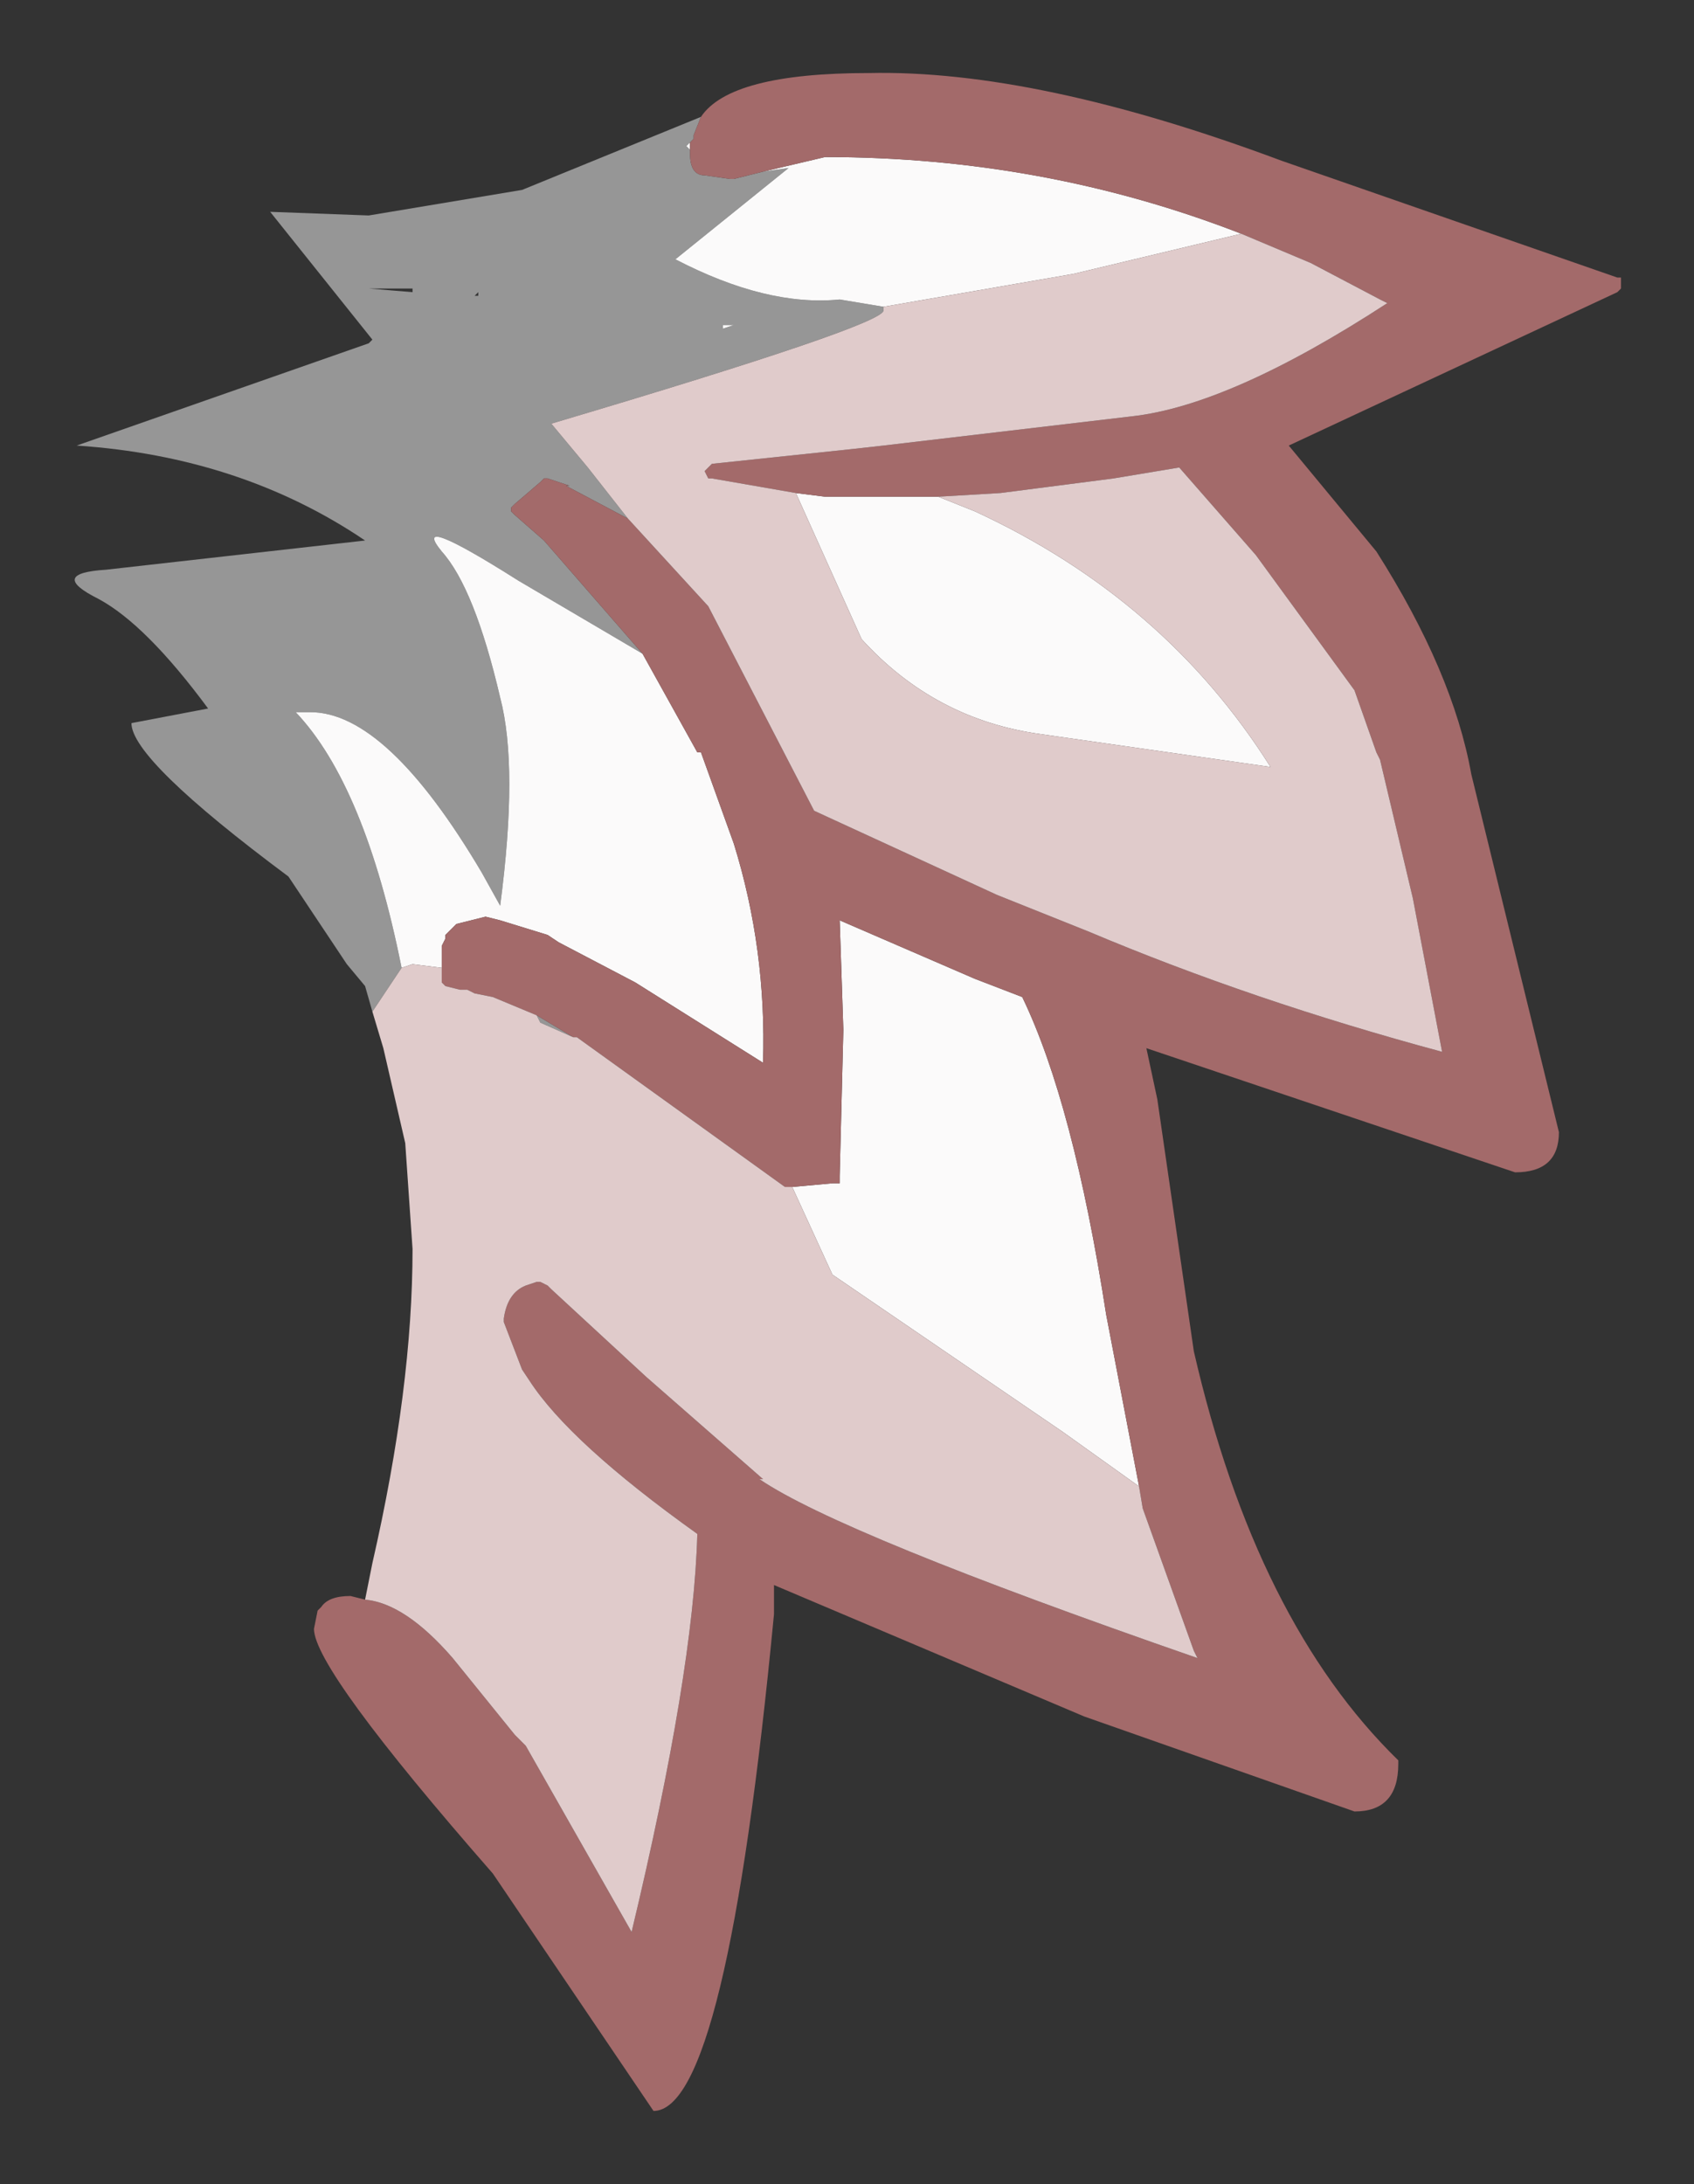 <?xml version="1.0" encoding="UTF-8" standalone="no"?>
<svg xmlns:xlink="http://www.w3.org/1999/xlink" height="29.9px" width="23.2px" xmlns="http://www.w3.org/2000/svg">
  <rect width="100%" height="100%" fill="#333333" stroke="none"/>
  <g transform="matrix(1.0, 0.0, 0.0, 1.0, 11.6, 14.9)">
    <path d="M-2.15 -12.95 L-2.15 -12.85 -2.2 -12.9 -2.15 -12.95 M-1.15 -12.55 L-0.3 -12.75 Q2.7 -12.75 5.4 -11.7 L3.1 -11.15 0.5 -10.7 -0.1 -10.8 Q-1.1 -10.7 -2.35 -11.35 L-0.8 -12.6 -1.15 -12.55 M-0.7 -8.15 L-0.3 -8.1 -0.25 -8.1 0.2 -8.1 1.25 -8.1 1.75 -7.9 Q4.35 -6.7 5.8 -4.4 L2.65 -4.85 Q1.2 -5.05 0.2 -6.15 L-0.7 -8.15 M-2.8 -5.95 L-2.05 -4.6 -2.0 -4.6 -1.55 -3.35 Q-1.1 -1.9 -1.15 -0.35 L-2.9 -1.45 -3.95 -2.0 -4.1 -2.1 -4.75 -2.3 -4.95 -2.35 -5.35 -2.25 -5.5 -2.1 -5.5 -2.05 -5.55 -1.95 -5.55 -1.65 -5.95 -1.7 -6.1 -1.65 Q-6.6 -4.15 -7.55 -5.15 L-7.35 -5.15 Q-6.3 -5.15 -5.0 -2.95 L-4.75 -2.5 Q-4.5 -4.4 -4.75 -5.35 -5.1 -6.85 -5.55 -7.35 -6.0 -7.9 -4.5 -6.95 L-2.8 -5.95 M-0.75 1.35 L-0.2 1.3 -0.1 1.3 -0.1 1.2 -0.05 -0.8 -0.1 -2.3 1.75 -1.5 2.4 -1.25 Q3.1 0.2 3.55 3.1 L4.0 5.45 2.95 4.7 -0.2 2.55 -0.75 1.35 M-1.7 -10.4 L-1.7 -10.45 -1.55 -10.45 -1.7 -10.4" fill="#fbfafa" fill-rule="evenodd" stroke="none"/>
    <path d="M-6.5 -1.05 L-6.6 -1.4 -6.85 -1.7 -7.65 -2.9 Q-9.8 -4.5 -9.8 -5.0 L-8.75 -5.2 Q-9.6 -6.35 -10.25 -6.7 -10.95 -7.05 -10.15 -7.1 L-6.6 -7.5 Q-8.3 -8.65 -10.55 -8.8 L-6.55 -10.2 -6.5 -10.25 -7.9 -12.0 -6.55 -11.95 -4.45 -12.3 -2.0 -13.3 -2.1 -13.05 -2.1 -13.0 -2.15 -12.95 -2.2 -12.9 -2.15 -12.85 -2.15 -12.8 Q-2.15 -12.5 -1.95 -12.5 L-1.6 -12.45 -1.55 -12.45 -1.15 -12.55 -0.8 -12.6 -2.35 -11.35 Q-1.1 -10.7 -0.1 -10.8 L0.5 -10.7 0.5 -10.65 Q0.5 -10.45 -4.05 -9.1 L-3.55 -8.5 -3.0 -7.8 -3.85 -8.25 -3.8 -8.25 -4.1 -8.35 -4.15 -8.35 -4.2 -8.3 -4.55 -8.0 -4.6 -7.95 -4.6 -7.9 -4.55 -7.85 -4.15 -7.5 -2.8 -5.95 -4.5 -6.95 Q-6.0 -7.9 -5.55 -7.35 -5.1 -6.85 -4.75 -5.35 -4.5 -4.4 -4.75 -2.5 L-5.0 -2.95 Q-6.3 -5.15 -7.35 -5.15 L-7.55 -5.15 Q-6.6 -4.15 -6.1 -1.65 L-6.5 -1.05 M-4.25 -1.0 L-3.75 -0.7 -4.2 -0.9 -4.25 -1.0 M-1.7 -10.4 L-1.55 -10.45 -1.7 -10.45 -1.7 -10.4 M-5.05 -10.9 L-5.1 -10.85 -5.05 -10.85 -5.05 -10.9 M-5.95 -10.95 L-6.55 -10.95 -5.95 -10.9 -5.95 -10.95" fill="#fafafa" fill-opacity="0.498" fill-rule="evenodd" stroke="none"/>
    <path d="M-2.0 -13.3 Q-1.6 -13.9 0.3 -13.9 2.6 -13.95 5.95 -12.7 L10.55 -11.1 10.6 -11.1 10.6 -11.0 10.6 -10.95 10.55 -10.9 6.05 -8.8 7.25 -7.35 Q8.3 -5.7 8.55 -4.3 L9.75 0.6 Q9.75 1.15 9.15 1.15 L4.1 -0.55 4.25 0.15 4.75 3.6 Q5.6 7.3 7.55 9.2 L7.55 9.25 Q7.55 9.9 6.95 9.9 L3.25 8.6 -1.0 6.8 -1.0 7.2 Q-1.65 14.0 -2.65 14.0 L-4.85 10.75 Q-7.3 7.95 -7.3 7.4 L-7.25 7.15 -7.2 7.1 Q-7.1 6.95 -6.8 6.95 L-6.6 7.0 Q-6.05 7.05 -5.4 7.8 L-4.55 8.85 -4.4 9.0 -2.95 11.55 Q-2.1 8.0 -2.05 6.1 -3.8 4.85 -4.35 4.0 L-4.45 3.85 -4.7 3.2 -4.7 3.15 Q-4.65 2.8 -4.4 2.7 L-4.25 2.65 -4.2 2.65 -4.1 2.7 -4.05 2.75 -2.75 3.95 -1.15 5.35 -1.2 5.35 Q-0.1 6.1 4.8 7.8 L4.75 7.7 4.05 5.75 4.0 5.45 3.55 3.1 Q3.1 0.2 2.4 -1.25 L1.75 -1.5 -0.1 -2.3 -0.05 -0.8 -0.1 1.2 -0.1 1.3 -0.2 1.3 -0.75 1.35 -0.85 1.35 -3.7 -0.7 -3.75 -0.7 -4.25 -1.0 -4.85 -1.25 -5.1 -1.3 -5.2 -1.35 -5.3 -1.35 -5.5 -1.4 -5.55 -1.45 -5.55 -1.5 -5.55 -1.6 -5.55 -1.65 -5.55 -1.95 -5.5 -2.05 -5.5 -2.1 -5.35 -2.25 -4.95 -2.35 -4.75 -2.3 -4.1 -2.1 -3.95 -2.0 -2.9 -1.45 -1.15 -0.35 Q-1.1 -1.9 -1.55 -3.35 L-2.0 -4.6 -2.05 -4.6 -2.8 -5.95 -4.15 -7.5 -4.55 -7.85 -4.6 -7.9 -4.6 -7.95 -4.55 -8.0 -4.2 -8.3 -4.15 -8.35 -4.1 -8.35 -3.8 -8.25 -3.85 -8.25 -3.0 -7.8 -1.9 -6.6 -0.45 -3.8 2.05 -2.65 3.05 -2.25 3.3 -2.15 Q5.55 -1.2 8.15 -0.5 L7.75 -2.6 7.3 -4.5 7.25 -4.6 6.95 -5.45 5.6 -7.3 4.55 -8.5 3.65 -8.35 2.1 -8.15 1.25 -8.1 0.2 -8.1 -0.25 -8.1 -0.3 -8.1 -0.7 -8.15 -1.85 -8.35 -1.9 -8.35 -1.95 -8.45 -1.9 -8.5 -1.85 -8.55 0.05 -8.75 0.5 -8.8 3.9 -9.2 Q5.25 -9.35 7.4 -10.75 L7.3 -10.8 6.35 -11.3 5.4 -11.7 Q2.7 -12.75 -0.3 -12.75 L-1.15 -12.55 -1.55 -12.45 -1.6 -12.45 -1.95 -12.5 Q-2.15 -12.5 -2.15 -12.8 L-2.15 -12.85 -2.15 -12.95 -2.1 -13.0 -2.1 -13.05 -2.0 -13.3" fill="#a36a6a" fill-rule="evenodd" stroke="none"/>
    <path d="M-6.6 7.0 L-6.5 6.5 Q-5.95 4.1 -5.95 2.2 L-6.05 0.75 -6.35 -0.55 -6.5 -1.05 -6.1 -1.65 -5.95 -1.7 -5.55 -1.65 -5.55 -1.6 -5.55 -1.5 -5.55 -1.45 -5.5 -1.4 -5.3 -1.35 -5.2 -1.35 -5.1 -1.3 -4.85 -1.25 -4.25 -1.0 -4.2 -0.9 -3.75 -0.7 -3.7 -0.7 -0.85 1.35 -0.75 1.35 -0.2 2.55 2.95 4.7 4.0 5.45 4.05 5.75 4.75 7.7 4.8 7.8 Q-0.1 6.1 -1.2 5.35 L-1.15 5.35 -2.75 3.95 -4.05 2.75 -4.1 2.7 -4.2 2.65 -4.25 2.65 -4.4 2.7 Q-4.65 2.8 -4.7 3.15 L-4.7 3.2 -4.45 3.85 -4.35 4.0 Q-3.8 4.85 -2.05 6.1 -2.1 8.0 -2.95 11.55 L-4.4 9.0 -4.55 8.85 -5.4 7.8 Q-6.05 7.05 -6.6 7.0 M5.4 -11.7 L6.35 -11.3 7.3 -10.8 7.4 -10.75 Q5.25 -9.35 3.9 -9.2 L0.5 -8.8 0.05 -8.75 -1.85 -8.55 -1.9 -8.5 -1.95 -8.45 -1.9 -8.35 -1.85 -8.35 -0.7 -8.15 0.2 -6.15 Q1.2 -5.05 2.65 -4.85 L5.8 -4.4 Q4.35 -6.7 1.75 -7.9 L1.25 -8.1 2.1 -8.15 3.65 -8.35 4.55 -8.5 5.6 -7.3 6.95 -5.45 7.25 -4.6 7.3 -4.5 7.75 -2.6 8.15 -0.5 Q5.55 -1.2 3.3 -2.15 L3.05 -2.25 2.05 -2.65 -0.45 -3.8 -1.9 -6.6 -3.0 -7.8 -3.55 -8.5 -4.05 -9.1 Q0.5 -10.45 0.5 -10.65 L0.5 -10.7 3.1 -11.15 5.4 -11.7" fill="#e0cbcb" fill-rule="evenodd" stroke="none"/>
  </g>
</svg>